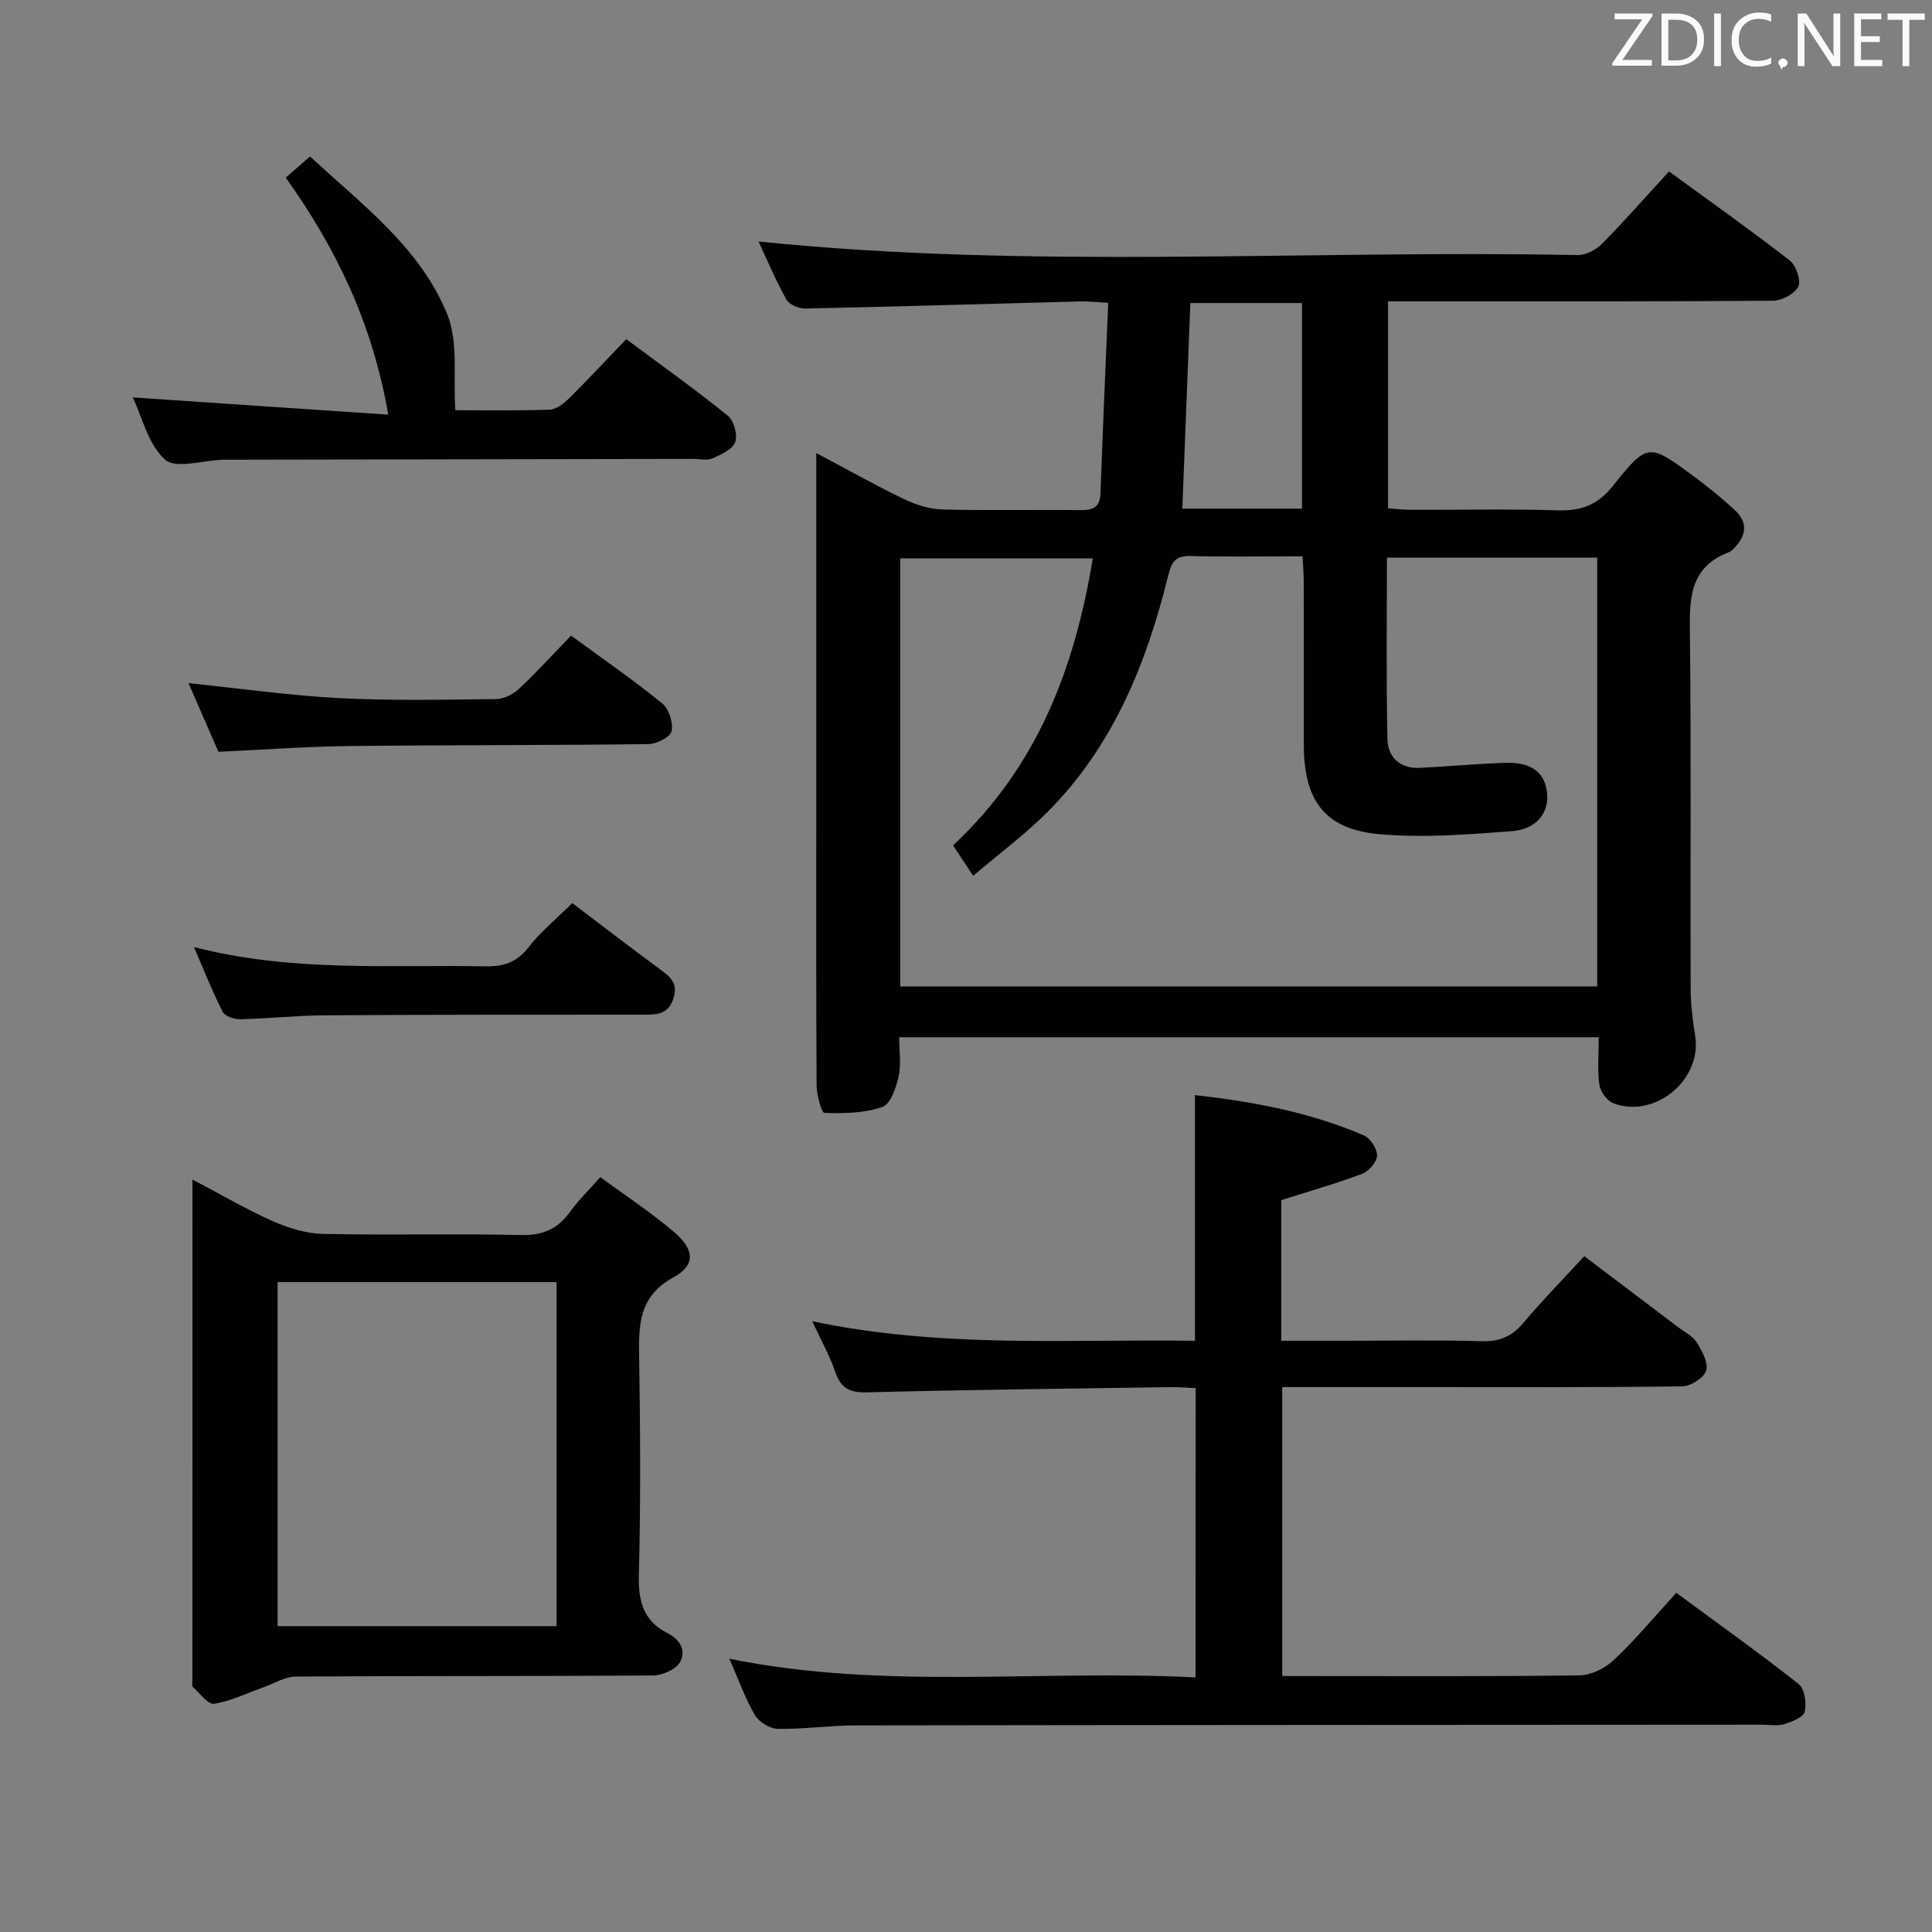 <svg enable-background="new 0 0 400 400" viewBox="0 0 400 400" xmlns="http://www.w3.org/2000/svg"><rect x="0" y="0" width="400" height="400" fill="#808080" stroke="none"/><path d="m331 214.75c-48.54 0-96.44 0-144.83 0 0 2.96.44 5.69-.13 8.18-.53 2.31-1.69 5.68-3.37 6.26-3.73 1.28-7.96 1.36-11.97 1.23-.63-.02-1.61-3.72-1.63-5.73-.12-19.16-.07-38.32-.07-57.48 0-24.15 0-48.31 0-73.41 6.38 3.38 12.19 6.65 18.2 9.55 2.44 1.18 5.27 2.06 7.95 2.13 9.49.25 18.99.04 28.49.13 2.54.02 4.1-.47 4.2-3.46.46-12.96 1.04-25.91 1.61-39.45-2.41-.13-4.15-.33-5.9-.29-18.95.5-37.9 1.07-56.86 1.47-1.32.03-3.31-.83-3.89-1.88-2.23-4.02-4.02-8.28-5.75-12 56.55 5.81 113.14 1.69 169.61 2.81 1.68.03 3.79-1.1 5.03-2.35 4.67-4.73 9.06-9.73 13.86-14.97 8.49 6.2 16.87 12.13 24.98 18.43 1.32 1.02 2.4 4.13 1.79 5.4-.73 1.51-3.4 2.92-5.25 2.94-24.49.19-48.98.13-73.47.13-1.97 0-3.93 0-6.22 0v42.86c1.63.1 3.37.3 5.11.3 10 .03 20-.2 29.99.11 4.87.15 8.27-1.06 11.48-5.09 7.14-8.98 7.44-8.8 16.65-2 2.94 2.17 5.79 4.49 8.48 6.95 2.96 2.7 2.47 5.53-.27 8.17-.24.23-.49.49-.79.6-8.69 3.26-8.22 10.39-8.14 17.88.26 24.15.06 48.31.14 72.47.01 3.3.42 6.62.94 9.88 1.43 9.01-8.33 17.18-16.95 13.89-1.3-.5-2.69-2.4-2.89-3.81-.43-3.06-.13-6.26-.13-9.85zm-133.68-39.72c17.49-16.32 25.2-36.73 28.93-59.43-13.68 0-26.72 0-39.86 0v88.63h144.29c0-29.77 0-59.19 0-88.77-14.56 0-28.81 0-43.53 0 0 12.72-.17 25.17.11 37.6.08 3.69 2.6 6.12 6.67 5.92 5.81-.29 11.6-.82 17.41-1.05 5.5-.21 8.36 1.8 8.92 5.9.59 4.29-1.97 7.85-7.29 8.26-9.1.69-18.33 1.42-27.37.62-11.3-1-15.65-6.94-15.66-18.54-.01-11.16.01-22.33-.01-33.49 0-1.75-.15-3.5-.25-5.5-8.08 0-15.57.13-23.05-.06-3.13-.08-4.02 1-4.77 4.06-4.47 18.11-11.35 35.16-24.76 48.71-4.7 4.75-10.14 8.77-15.61 13.43-1.73-2.62-2.81-4.25-4.17-6.29zm72.24-69.72c0-14.45 0-28.45 0-42.57-7.94 0-15.5 0-23.11 0-.56 14.32-1.1 28.3-1.66 42.57z" fill="#010100"/><path d="m247.55 287.4c-1.84-.08-3.47-.24-5.1-.21-20.97.31-41.94.53-62.91 1.08-3.64.1-5.46-.85-6.62-4.26-1.1-3.25-2.82-6.29-4.75-10.46 26.91 5.66 53.12 3.66 79.23 4.05 0-17.19 0-33.74 0-50.87 12.02 1.35 23.82 3.53 34.99 8.35 1.34.58 2.76 2.79 2.71 4.21-.04 1.32-1.73 3.23-3.12 3.75-5.4 2.03-10.96 3.61-16.71 5.44v29.11h12.57c9.66 0 19.33-.18 28.99.09 3.7.1 6.24-1.03 8.59-3.82 3.85-4.57 8.04-8.85 12.59-13.78 6.56 4.96 13.01 9.83 19.45 14.71 1.33 1.01 3 1.81 3.83 3.14 1.09 1.75 2.44 4.21 1.95 5.83-.46 1.5-3.2 3.24-4.95 3.27-17.66.24-35.32.15-52.98.15-9.81 0-19.62 0-29.84 0v59.83h4.54c18.99 0 37.99.11 56.98-.14 2.43-.03 5.33-1.47 7.14-3.18 4.45-4.2 8.39-8.95 12.93-13.91 8.64 6.37 17.14 12.42 25.32 18.87 1.25.98 1.68 3.96 1.27 5.74-.27 1.15-2.66 2.08-4.26 2.58-1.37.43-2.97.11-4.47.11-62.65.04-125.3.05-187.95.15-5.31.01-10.62.81-15.92.71-1.65-.03-3.93-1.42-4.76-2.86-2.07-3.57-3.47-7.53-5.28-11.66 32.05 6.54 64.19 2.22 96.52 3.87.02-20.11.02-39.68.02-59.89z" fill="#010100"/><path d="m39.85 244.21c6.17 3.24 11.3 6.26 16.7 8.65 3.22 1.42 6.87 2.53 10.35 2.61 13.65.29 27.32-.08 40.98.23 4.48.1 7.56-1.23 10.11-4.76 1.72-2.39 3.87-4.47 6.3-7.23 5.35 3.94 10.63 7.39 15.37 11.46 4.14 3.56 4.36 6.78-.2 9.27-7.32 4.01-7.24 10-7.13 16.8.24 14.99.32 29.99-.06 44.98-.14 5.38 1 9.41 5.91 11.89 2.66 1.34 3.96 3.72 2.57 6.07-.89 1.5-3.61 2.69-5.52 2.71-24.65.18-49.31.06-73.97.22-2.22.01-4.44 1.41-6.65 2.2-3.42 1.21-6.76 2.88-10.28 3.44-1.26.2-2.96-2.21-4.41-3.48-.18-.16-.09-.64-.09-.97.02-34.32.02-68.63.02-104.09zm75.39 21.24c-19.43 0-38.51 0-57.77 0v71.23h57.77c0-23.89 0-47.47 0-71.23z" fill="#010100"/><path d="m27.49 82.28c17.53 1.18 34.69 2.34 52.89 3.57-3.27-18.93-10.79-34.48-21.22-49.07 1.57-1.37 3.03-2.65 5.03-4.39 10.73 9.99 22.82 18.83 28.43 32.75 2.31 5.72 1.18 12.83 1.65 19.79 5.59 0 12.57.13 19.53-.11 1.39-.05 2.95-1.3 4.05-2.38 3.9-3.85 7.63-7.87 11.81-12.22 7.3 5.43 14.32 10.43 21.01 15.83 1.27 1.02 2.09 3.98 1.55 5.48-.55 1.52-2.93 2.59-4.71 3.38-1.12.49-2.62.1-3.96.1-32.14.06-64.28.12-96.42.17-.33 0-.67-.01-1 0-4.1.12-9.74 1.96-11.96-.02-3.51-3.15-4.75-8.85-6.68-12.88z" fill="#010100"/><path d="m118.49 186.98c6.2 4.7 12.12 9.27 18.15 13.69 2.14 1.57 3.81 2.9 2.78 6.06-1.03 3.15-3.18 3.35-5.83 3.35-22.13 0-44.27-.01-66.4.13-5.8.04-11.6.68-17.4.81-1.25.03-3.2-.6-3.67-1.51-2.09-4.07-3.76-8.35-5.96-13.43 20.45 5.26 40.43 3.61 60.3 3.99 3.79.07 6.53-.81 8.97-3.95 2.52-3.25 5.81-5.92 9.06-9.14z" fill="#010100"/><path d="m118.23 131.59c6.64 4.87 12.94 9.22 18.86 14.03 1.4 1.14 2.32 4.01 1.95 5.77-.25 1.21-3.1 2.65-4.8 2.67-20.62.26-41.24.17-61.86.4-8.93.1-17.86.76-27.16 1.19-2-4.59-4.1-9.4-6.19-14.21 10.57 1.09 20.88 2.55 31.23 3.1 10.78.56 21.61.32 32.41.2 1.6-.02 3.51-.94 4.7-2.05 3.65-3.41 7.01-7.11 10.86-11.1z" fill="#010100"/><g fill="#fafafb"><path d="m342.2 3.2-6.3 9.2h6.1v1.2h-8.2v-.5l6.2-9.1h-5.7v-1.2h7.8v.4z"/><path d="m344 13.7v-10.9h3.1c1.6 0 3 .5 4.1 1.4 1.1 1 1.6 2.2 1.6 3.9s-.5 3-1.6 4-2.5 1.5-4.2 1.5h-3zm1.4-9.6v8.4h1.6c1.4 0 2.5-.4 3.2-1.1.8-.8 1.2-1.8 1.2-3.2s-.4-2.4-1.2-3.1-1.8-1-3.1-1z"/><path d="m356.3 2.8v10.9h-1.4v-10.9z"/><path d="m366.6 13.2c-.8.4-1.8.6-3 .6-1.6 0-2.8-.5-3.7-1.5s-1.4-2.3-1.4-3.9c0-1.7.5-3.2 1.6-4.2s2.4-1.6 4-1.6c1 0 1.9.1 2.6.4v1.5c-.8-.4-1.6-.6-2.6-.6-1.2 0-2.2.4-3 1.2s-1.1 1.9-1.1 3.3c0 1.3.4 2.3 1.1 3.1s1.6 1.1 2.8 1.1c1.1 0 2-.2 2.8-.7v1.3z"/><path d="m368.2 13c0-.3.1-.5.3-.6.2-.2.4-.3.6-.3.3 0 .5.1.7.3s.3.4.3.6-.1.5-.3.6c-.2.2-.4.3-.7.3-.3 1-.5-.1-.6-.3-.2-.2-.3-.4-.3-.6z"/><path d="m381.1 13.7h-1.7l-5.5-8.4c-.2-.2-.3-.5-.4-.7 0 .2.1.8.1 1.5v7.6h-1.4v-10.9h1.8l5.3 8.3c.3.4.4.6.4.8 0-.3-.1-.8-.1-1.6v-7.5h1.4v10.9z"/><path d="m389.7 13.7h-5.8v-10.9h5.6v1.2h-4.2v3.5h3.9v1.2h-3.9v3.7h4.4z"/><path d="m398.4 4.1h-3.1v9.6h-1.4v-9.6h-3.1v-1.3h7.7v1.3z"/></g></svg>